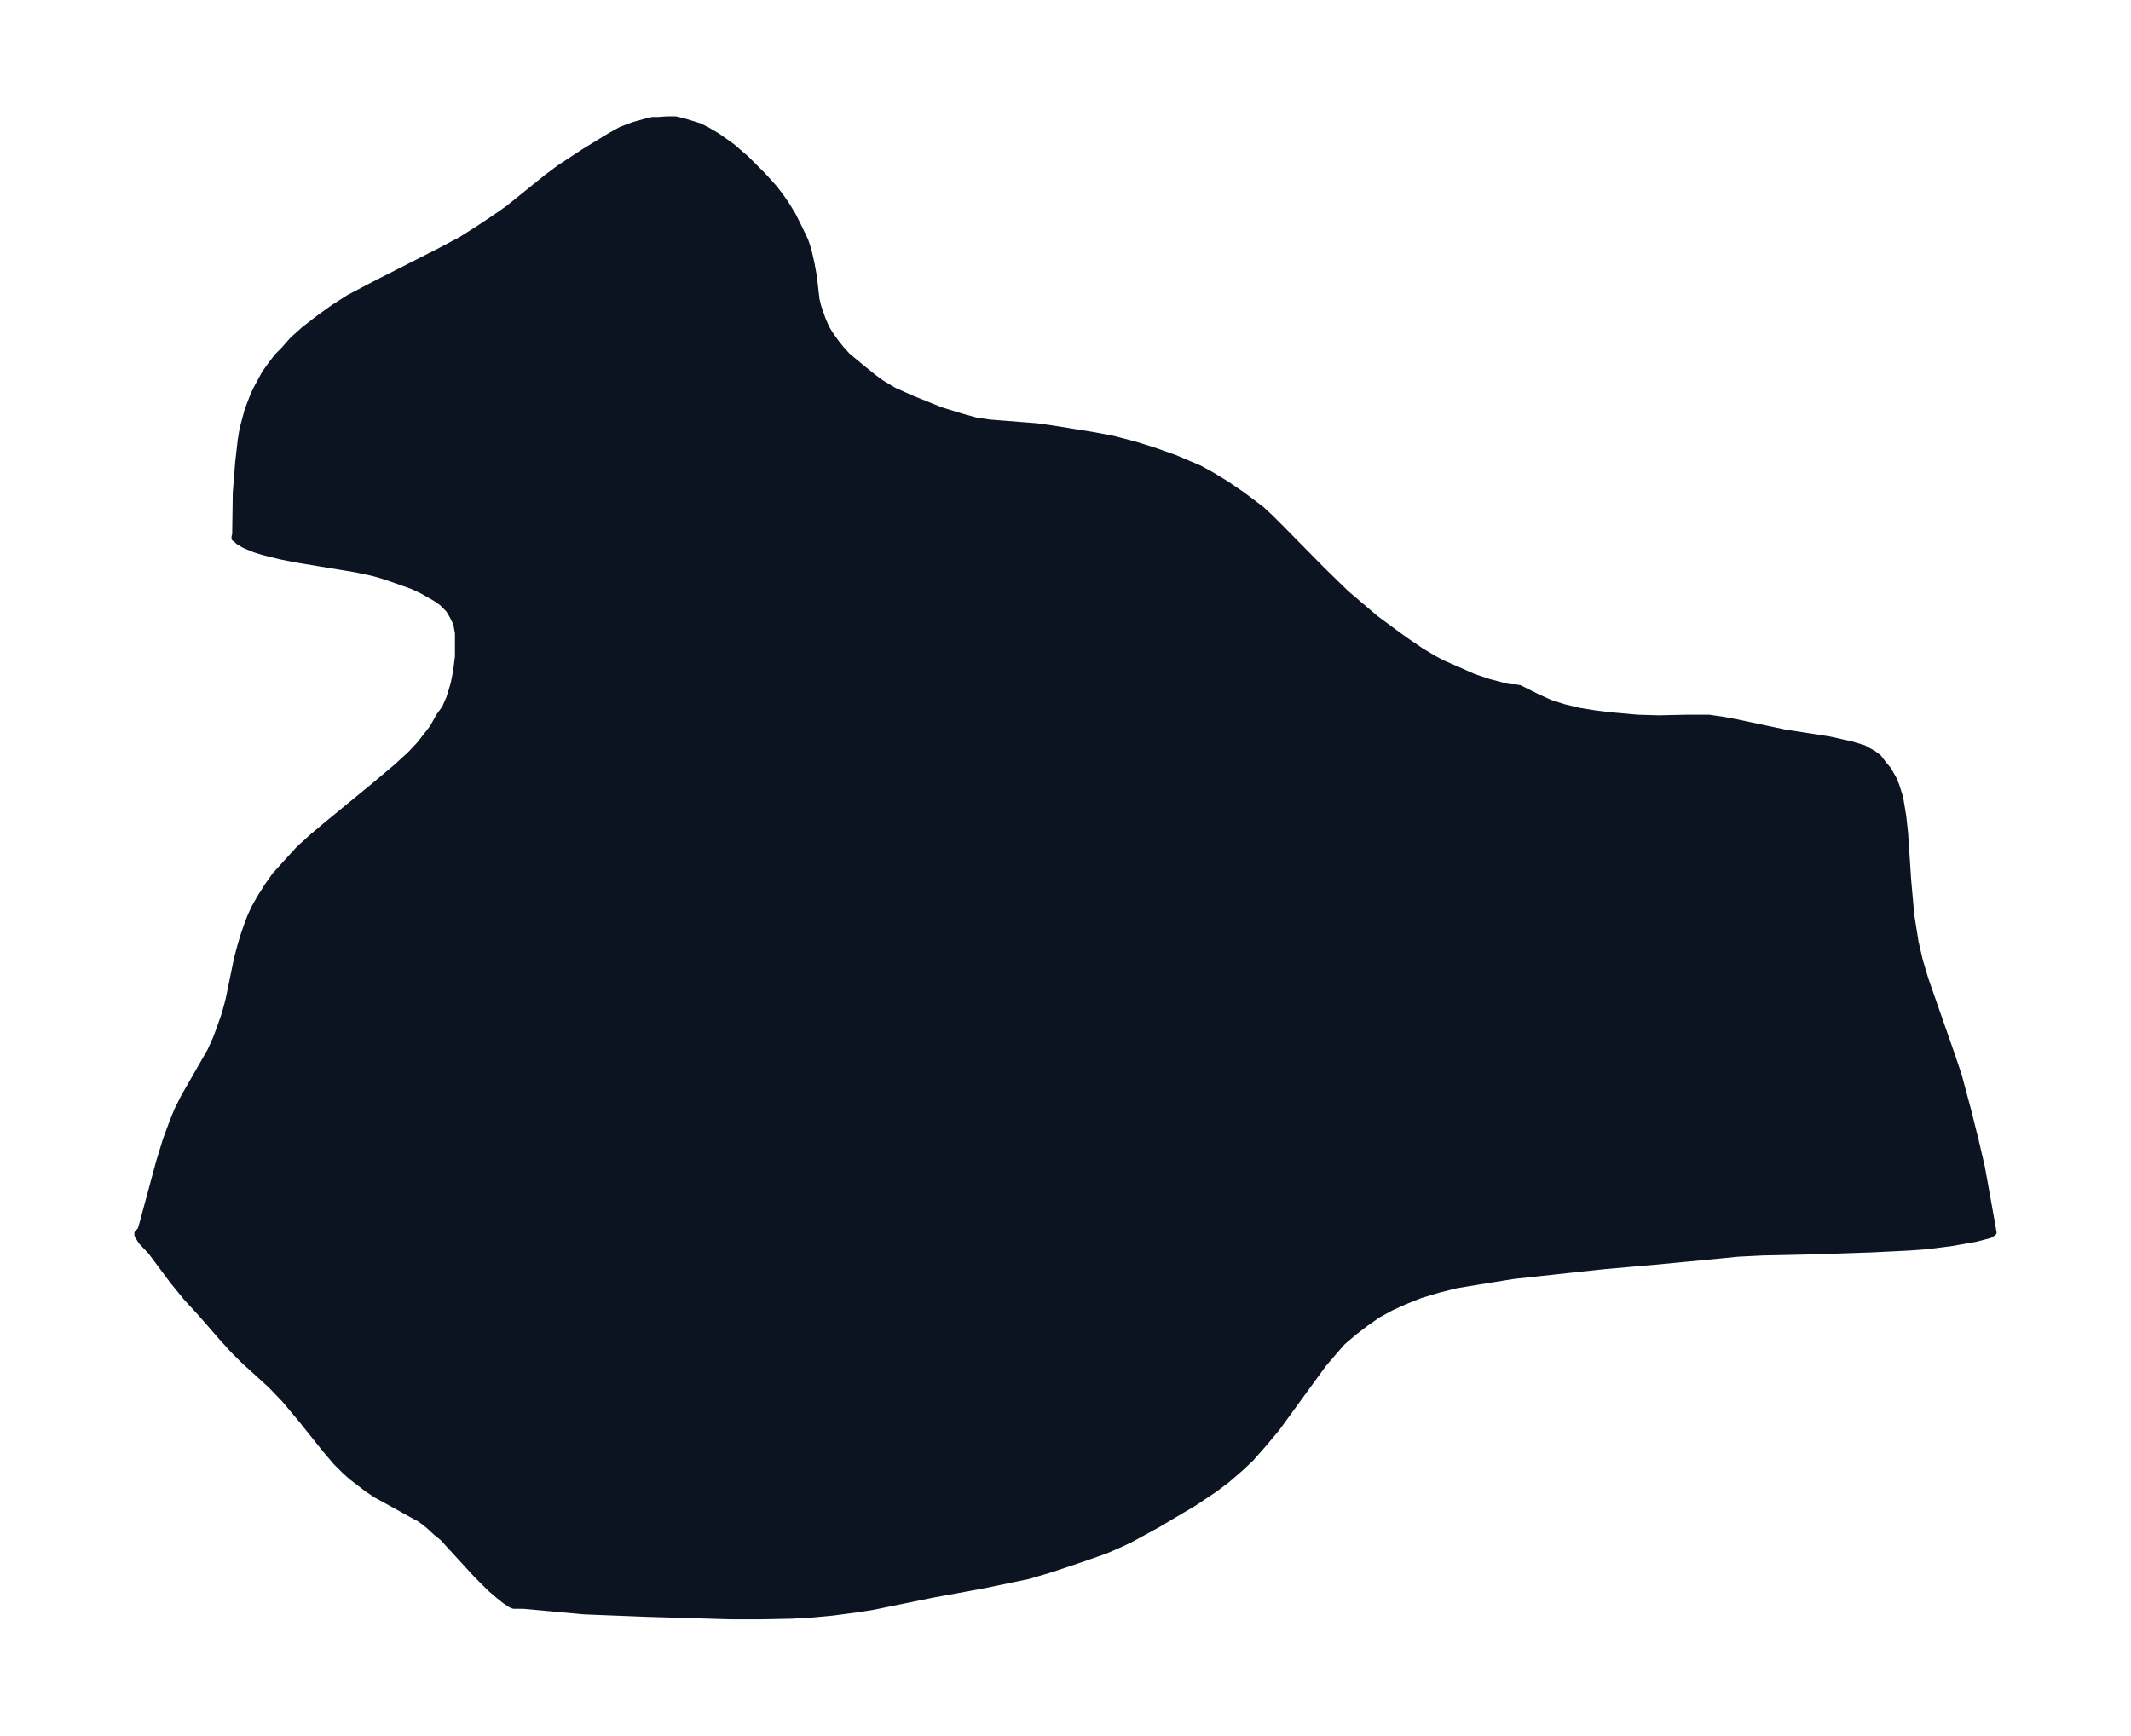 <svg xmlns="http://www.w3.org/2000/svg" xmlns:xlink="http://www.w3.org/1999/xlink" width="459.1" height="374" viewBox="0 0 344.3 280.5"><defs><style>*{stroke-linejoin:round;stroke-linecap:butt}</style></defs><g id="figure_1"><path id="patch_1" fill="none" d="M0 280.5h344.3V0H0z"/><g id="axes_1"><g id="PatchCollection_1"><defs><path id="m86a910480a" stroke="#0c1321" d="M244.7-169.4h.1l.7.1 3 1.5 2 .9 2.2.7 2.5.6 2.5.4 2.4.3 4.5.4 3.4.1 4.6-.1h3.5l2.1.3 2.2.4 8 1.7 7.1 1.1 3.6.8 2 .6 1.6.9.8.6 1 1.3.6.7.9 1.6.4 1 .6 1.9.5 3 .3 2.8.5 7.6.5 5.6.7 4.4.7 3 .9 3 4.4 12.6 1 3 1.5 5.6 1.2 4.8 1 4.3 1.1 6.1.8 4.5-.6.4-2.3.6-4 .7-3.9.5-2.8.2-6 .3-8.7.3-9 .2-4 .2-3 .3-10.5 1-8 .7-5.6.6-9.2 1-6.2 1-3 .5-2.8.7-3 .9-2.5 1-2.2 1-2.2 1.2-2 1.4-1.7 1.3-2 1.7-1.4 1.6-1.7 2-2.7 3.7-4.8 6.6-2 2.4-2.2 2.5-1.7 1.6-2.2 1.9-2 1.5-3.3 2.2-5.9 3.5-4.4 2.4-1.7.8-2.3 1-4 1.4-5.1 1.7-3.4 1-7.2 1.5-8.2 1.5-9.8 2-2.6.4-3.8.5-3.2.3-3.4.2-5.2.1h-4.5l-13.6-.4-10.2-.4-9.8-.9H83l-.5-.2-.9-.6-1-.8-1.4-1.2L77-26l-5.5-6-1-.8-1.3-1.2-1.3-1-1.3-.7-4.5-2.5-1.3-.7-1.5-1-2.6-2-1.1-1-1.3-1.3-1.7-2-4-5-2.6-3.1-2.2-2.3-4.4-4-1.8-1.8-1.8-2-3.4-3.9-2.3-2.5-2.2-2.7-3.5-4.7-1.6-1.7-.3-.5-.3-.5v-.3l.5-.5.3-1 2.7-10 1.1-3.6 1-2.7.8-2 1.1-2.2 3.1-5.4 1.2-2.1.9-2 .7-1.9.7-2 .6-2.2 1.4-6.8.5-1.9.6-2 .7-2 .4-1 .6-1.3.9-1.6 1.2-1.9 1.2-1.7 1.8-2 2.1-2.3 2.2-2 2.5-2.1 7.2-5.9 3.8-3.2 2.3-2.1 1.5-1.6.7-.9 1.4-1.8 1-1.8 1-1.4.7-1.6.4-1.3.3-1 .4-2 .3-2.4v-3.8l-.3-1.6-.6-1.2-.6-1-1.1-1.1-1-.7-2.1-1.2-1.7-.8-3.1-1.1-1.8-.6-1.4-.4-2.8-.6-9.7-1.6-2.5-.5-2.8-.7-1.3-.4-1.7-.7-1-.6-.4-.4-.2-.1v-.3l.1-.2.1-6.9.4-5 .4-3.5.3-1.8.8-3 1-2.6.6-1.2 1.2-2.2 1-1.4 1-1.3 1-1 1.5-1.7 1.9-1.7 2.6-2 2.1-1.5 2.5-1.6 4-2.1 10.8-5.5 3.2-1.7 2.7-1.7 3-2 2-1.4 6.2-5 2-1.5 4.1-2.7 4.1-2.5 1.8-1 1-.4 1.1-.4 1.8-.5 1.2-.3h1l1.4-.1h1.3l1.3.3 1 .3 1.6.5 1.2.6 1.7 1 2.4 1.7 2.3 2 2.7 2.7 1.8 2 1 1.3.9 1.3 1.1 1.8 1 2 1 2.1.5 1.5.5 2.2.4 2.2.4 3.6.3 1.2.7 2 .6 1.4.6 1 1 1.4.8 1 1 1.1 2.4 2 2 1.6 1.1.8 2 1.2 2.9 1.3 4.7 1.9 3.6 1.1 2.2.6 2.1.3 7.6.6 2.8.4 6.2 1 3.2.6 3.5.9 3.2 1 3.4 1.2 4 1.7 2 1.1 2.3 1.4 2.5 1.7 3.2 2.4 1.4 1.3 2 2 6.5 6.6 3.8 3.7 2 1.7 2.7 2.3 2.7 2 2.2 1.6 2.5 1.7 2 1.2 1.5.8 2.3 1 2.7 1.2 2.4.8 3 .8.8.1h.4"/></defs><g clip-path="url(#p0bed705c2d)"><use xlink:href="#m86a910480a" y="280.5" fill="#0c1321" stroke="#0c1321"/></g></g></g></g><defs><clipPath id="p0bed705c2d"><path d="M7.2 7.2h329.9v266.1H7.2z"/></clipPath></defs></svg>